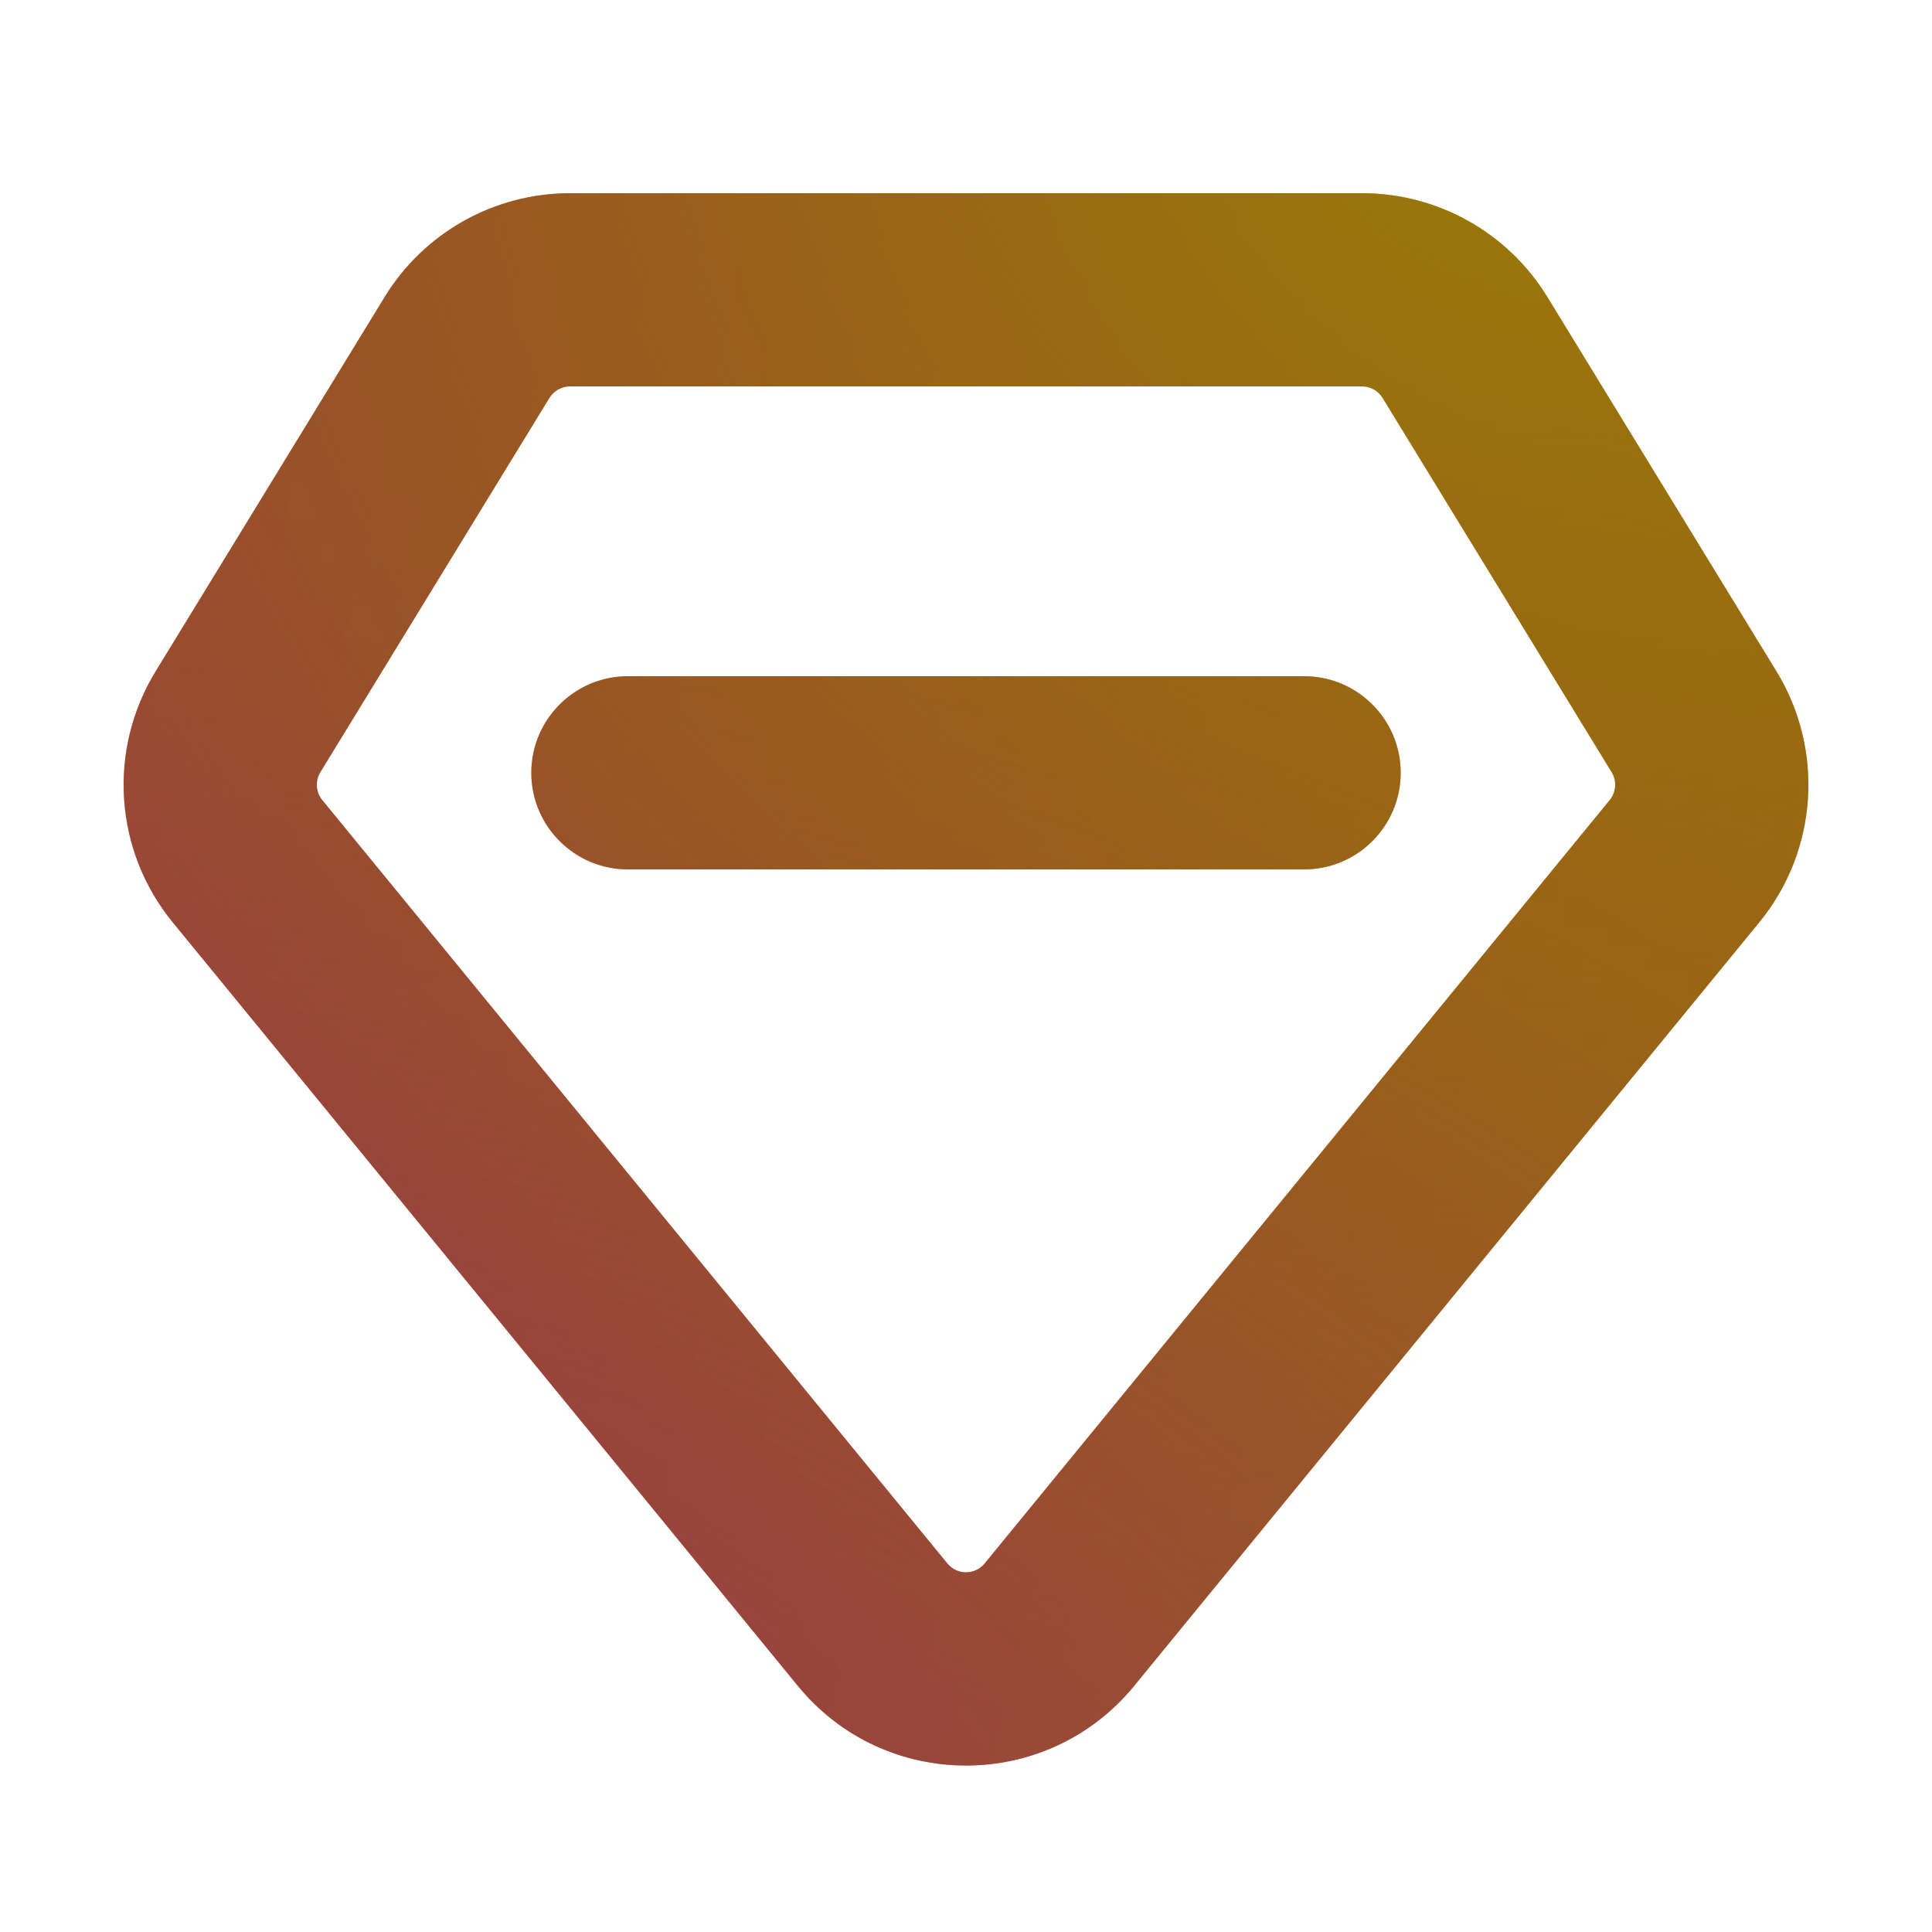 <svg xmlns="http://www.w3.org/2000/svg" width="20" height="20" viewBox="0 0 20 20" fill="none"><path d="M6.5 7C5.948 7 5.5 7.448 5.5 8C5.5 8.552 5.948 9 6.5 9H13.5C14.052 9 14.5 8.552 14.5 8C14.5 7.448 14.052 7 13.5 7H6.5Z" fill="url(#paint0_linear_19261_6734)"></path><path d="M6.5 7C5.948 7 5.5 7.448 5.5 8C5.5 8.552 5.948 9 6.5 9H13.5C14.052 9 14.5 8.552 14.5 8C14.5 7.448 14.052 7 13.5 7H6.5Z" fill="url(#paint1_radial_19261_6734)" fill-opacity="0.4"></path><path d="M6.5 7C5.948 7 5.5 7.448 5.5 8C5.5 8.552 5.948 9 6.5 9H13.5C14.052 9 14.5 8.552 14.5 8C14.5 7.448 14.052 7 13.5 7H6.5Z" fill="url(#paint2_radial_19261_6734)" fill-opacity="0.8"></path><path d="M6.5 7C5.948 7 5.5 7.448 5.5 8C5.5 8.552 5.948 9 6.5 9H13.5C14.052 9 14.5 8.552 14.5 8C14.5 7.448 14.052 7 13.5 7H6.5Z" fill="black" fill-opacity="0.4" style="mix-blend-mode: overlay;"></path><path fill-rule="evenodd" clip-rule="evenodd" d="M5.901 2C5.117 2 4.39 2.407 3.981 3.076L1.611 6.95C1.111 7.766 1.182 8.809 1.789 9.549L8.259 17.452C9.159 18.552 10.841 18.552 11.741 17.452L18.211 9.549C18.818 8.809 18.889 7.766 18.39 6.95L16.019 3.076C15.61 2.407 14.883 2 14.1 2H5.901ZM5.687 4.12C5.733 4.045 5.814 4 5.901 4H14.1C14.187 4 14.267 4.045 14.313 4.12L16.684 7.994C16.739 8.084 16.731 8.2 16.664 8.282L10.193 16.185C10.093 16.307 9.907 16.307 9.807 16.185L3.336 8.282C3.269 8.2 3.261 8.084 3.316 7.994L5.687 4.12Z" fill="url(#paint3_linear_19261_6734)"></path><path fill-rule="evenodd" clip-rule="evenodd" d="M5.901 2C5.117 2 4.39 2.407 3.981 3.076L1.611 6.95C1.111 7.766 1.182 8.809 1.789 9.549L8.259 17.452C9.159 18.552 10.841 18.552 11.741 17.452L18.211 9.549C18.818 8.809 18.889 7.766 18.39 6.95L16.019 3.076C15.61 2.407 14.883 2 14.1 2H5.901ZM5.687 4.12C5.733 4.045 5.814 4 5.901 4H14.1C14.187 4 14.267 4.045 14.313 4.12L16.684 7.994C16.739 8.084 16.731 8.2 16.664 8.282L10.193 16.185C10.093 16.307 9.907 16.307 9.807 16.185L3.336 8.282C3.269 8.2 3.261 8.084 3.316 7.994L5.687 4.12Z" fill="url(#paint4_radial_19261_6734)" fill-opacity="0.4"></path><path fill-rule="evenodd" clip-rule="evenodd" d="M5.901 2C5.117 2 4.39 2.407 3.981 3.076L1.611 6.95C1.111 7.766 1.182 8.809 1.789 9.549L8.259 17.452C9.159 18.552 10.841 18.552 11.741 17.452L18.211 9.549C18.818 8.809 18.889 7.766 18.39 6.95L16.019 3.076C15.61 2.407 14.883 2 14.1 2H5.901ZM5.687 4.12C5.733 4.045 5.814 4 5.901 4H14.1C14.187 4 14.267 4.045 14.313 4.12L16.684 7.994C16.739 8.084 16.731 8.2 16.664 8.282L10.193 16.185C10.093 16.307 9.907 16.307 9.807 16.185L3.336 8.282C3.269 8.2 3.261 8.084 3.316 7.994L5.687 4.12Z" fill="url(#paint5_radial_19261_6734)" fill-opacity="0.8"></path><path fill-rule="evenodd" clip-rule="evenodd" d="M5.901 2C5.117 2 4.39 2.407 3.981 3.076L1.611 6.95C1.111 7.766 1.182 8.809 1.789 9.549L8.259 17.452C9.159 18.552 10.841 18.552 11.741 17.452L18.211 9.549C18.818 8.809 18.889 7.766 18.39 6.95L16.019 3.076C15.61 2.407 14.883 2 14.1 2H5.901ZM5.687 4.12C5.733 4.045 5.814 4 5.901 4H14.1C14.187 4 14.267 4.045 14.313 4.12L16.684 7.994C16.739 8.084 16.731 8.2 16.664 8.282L10.193 16.185C10.093 16.307 9.907 16.307 9.807 16.185L3.336 8.282C3.269 8.2 3.261 8.084 3.316 7.994L5.687 4.12Z" fill="black" fill-opacity="0.4" style="mix-blend-mode: overlay;"></path><defs><linearGradient id="paint0_linear_19261_6734" x1="18.668" y1="18.277" x2="-1.494" y2="13.351" gradientUnits="userSpaceOnUse"><stop stop-color="#FFA82F"></stop><stop offset="1" stop-color="#FF795B"></stop></linearGradient><radialGradient id="paint1_radial_19261_6734" cx="0" cy="0" r="1" gradientUnits="userSpaceOnUse" gradientTransform="translate(0.19 20.602) scale(26.473 15.884)"><stop stop-color="#FF1A96"></stop><stop offset="0.842" stop-color="#FA00FF" stop-opacity="0.063"></stop><stop offset="1" stop-color="#FA00FF" stop-opacity="0"></stop></radialGradient><radialGradient id="paint2_radial_19261_6734" cx="0" cy="0" r="1" gradientUnits="userSpaceOnUse" gradientTransform="translate(16.073 -0.325) rotate(124.643) scale(18.901 19.408)"><stop stop-color="#FFE600"></stop><stop offset="1" stop-color="#FF9500" stop-opacity="0"></stop></radialGradient><linearGradient id="paint3_linear_19261_6734" x1="18.668" y1="18.277" x2="-1.494" y2="13.351" gradientUnits="userSpaceOnUse"><stop stop-color="#FFA82F"></stop><stop offset="1" stop-color="#FF795B"></stop></linearGradient><radialGradient id="paint4_radial_19261_6734" cx="0" cy="0" r="1" gradientUnits="userSpaceOnUse" gradientTransform="translate(0.19 20.602) scale(26.473 15.884)"><stop stop-color="#FF1A96"></stop><stop offset="0.842" stop-color="#FA00FF" stop-opacity="0.063"></stop><stop offset="1" stop-color="#FA00FF" stop-opacity="0"></stop></radialGradient><radialGradient id="paint5_radial_19261_6734" cx="0" cy="0" r="1" gradientUnits="userSpaceOnUse" gradientTransform="translate(16.073 -0.325) rotate(124.643) scale(18.901 19.408)"><stop stop-color="#FFE600"></stop><stop offset="1" stop-color="#FF9500" stop-opacity="0"></stop></radialGradient></defs></svg>